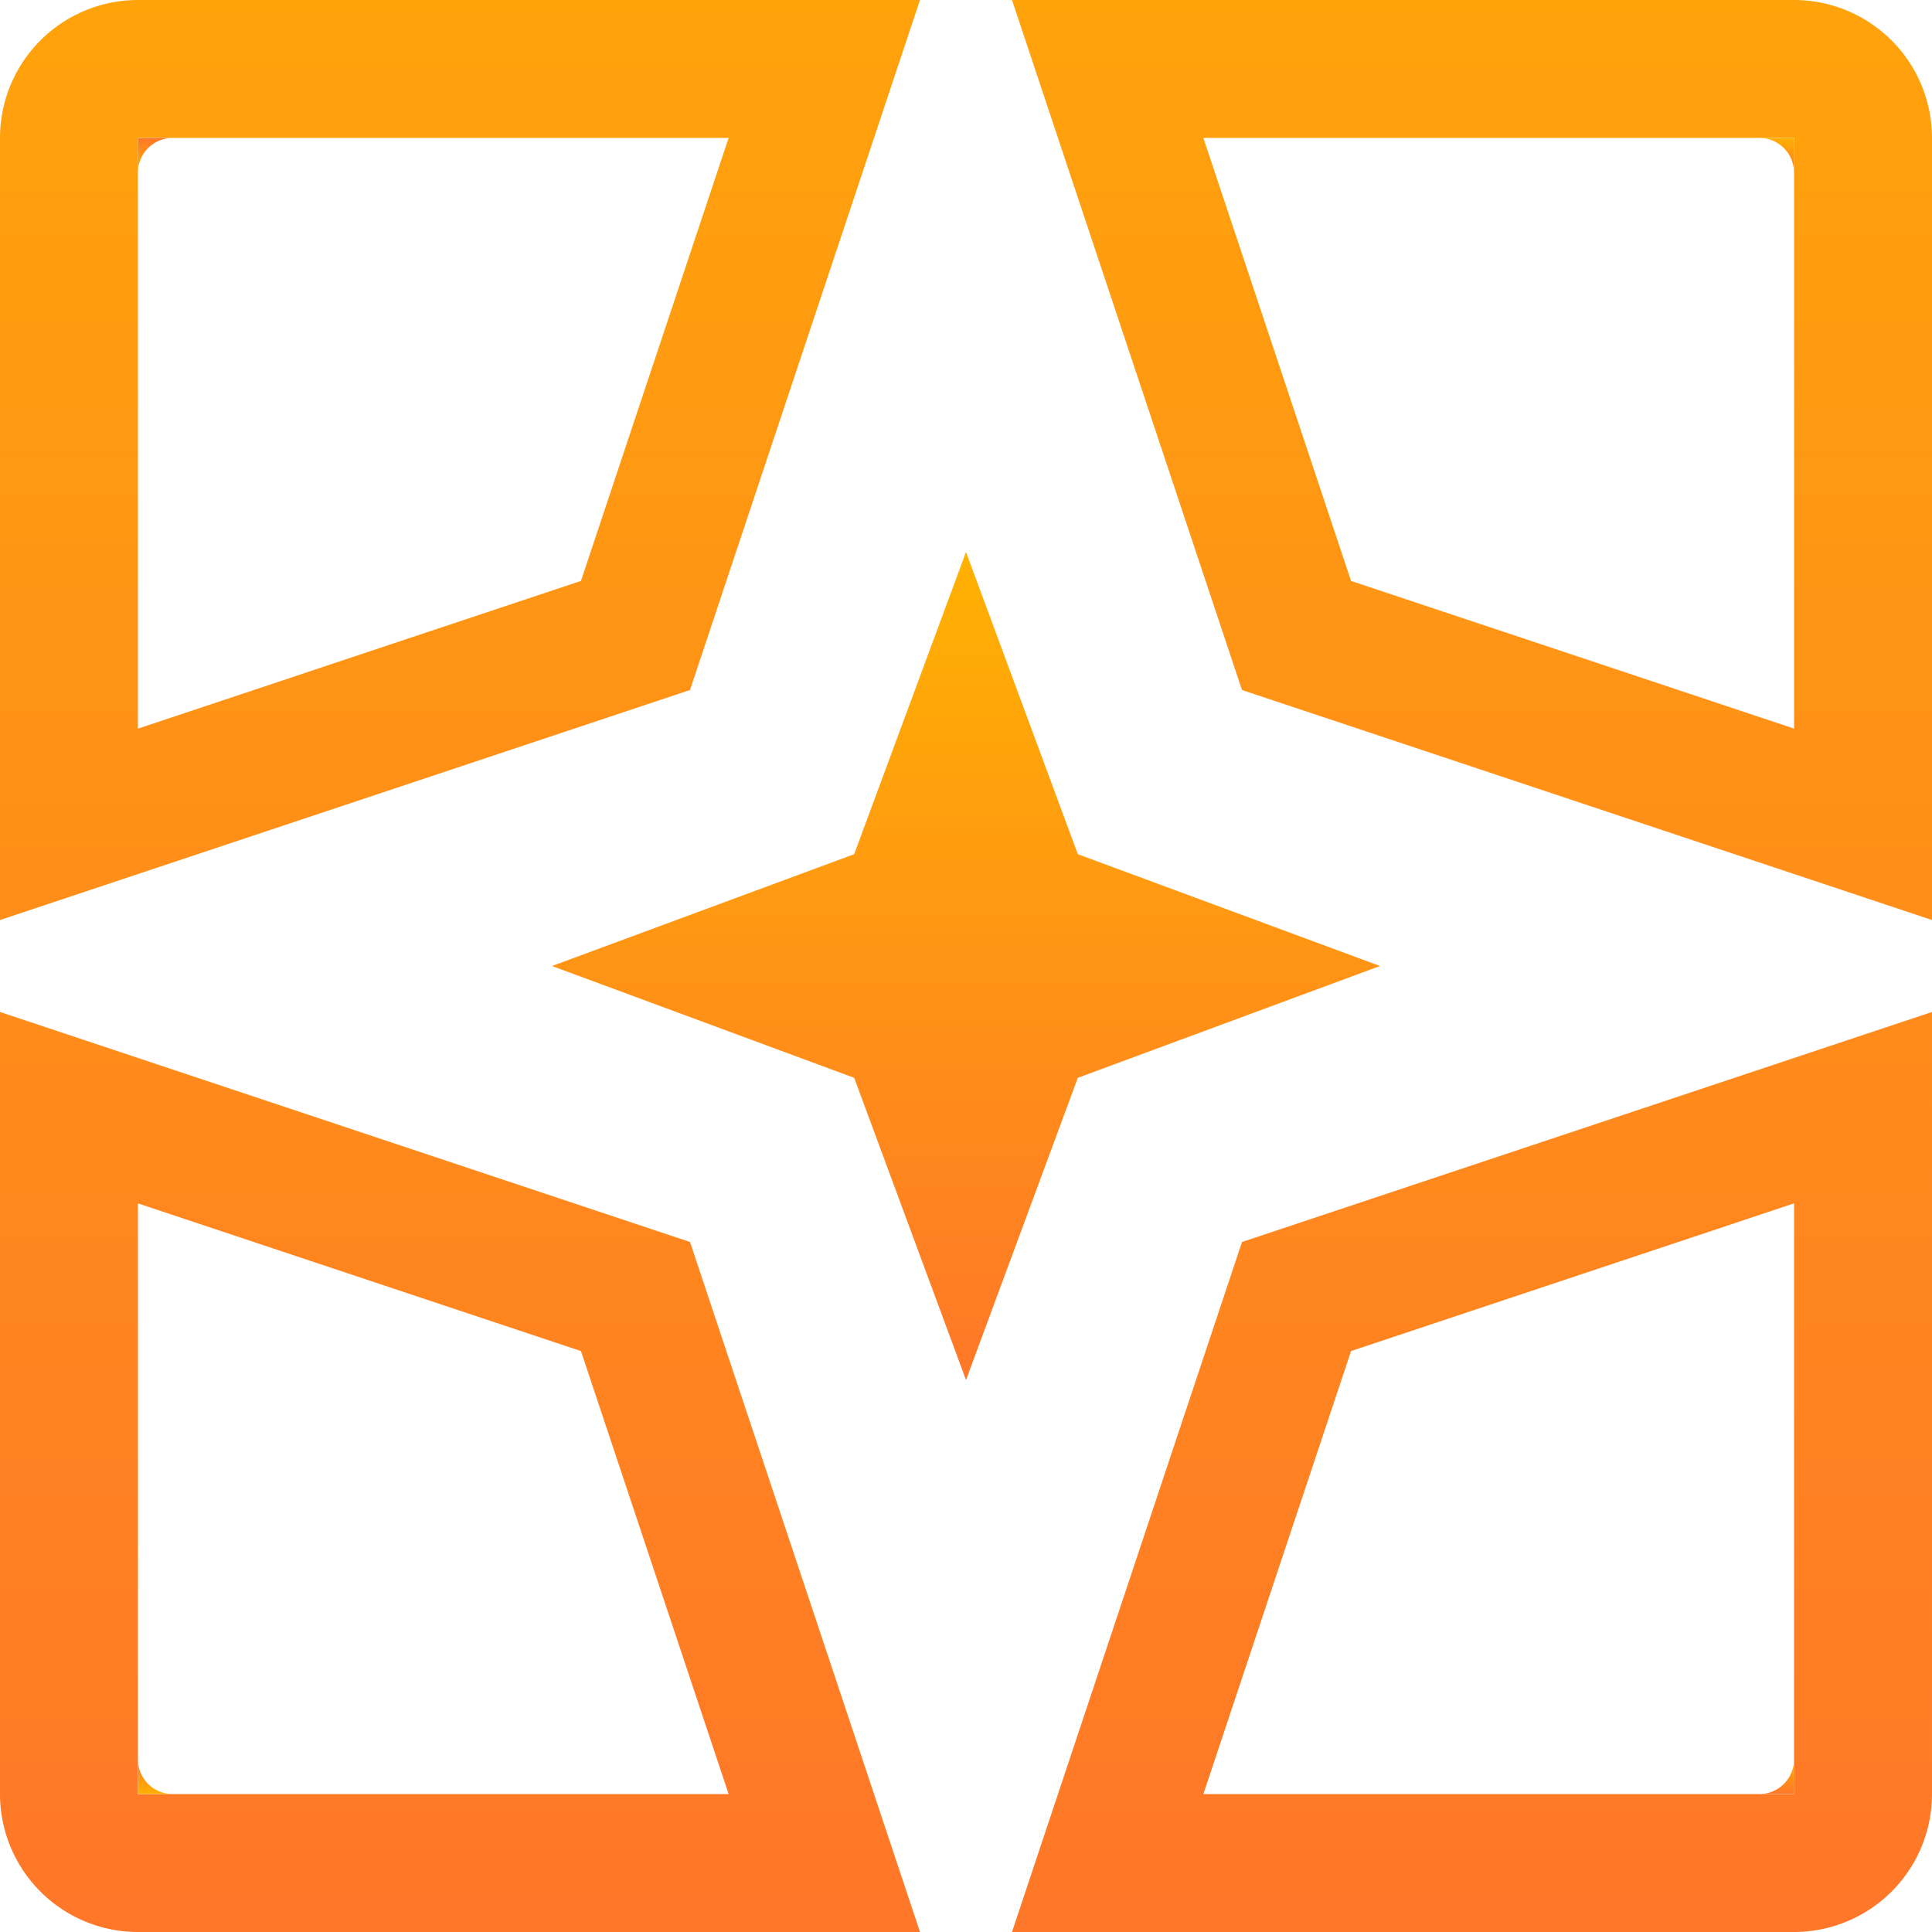 <svg xmlns="http://www.w3.org/2000/svg" xmlns:xlink="http://www.w3.org/1999/xlink" width="1984.248" height="1984.25" viewBox="0 0 1984.248 1984.25">
  <defs>
    <linearGradient id="linear-gradient" x1="0.5" x2="0.5" y2="1" gradientUnits="objectBoundingBox">
      <stop offset="0" stop-color="#ffb101"/>
      <stop offset="1" stop-color="#ff7728"/>
    </linearGradient>
  </defs>
  <g id="组_47" data-name="组 47" transform="translate(4364.999 -8100)">
    <path id="路径_35" data-name="路径 35" d="M850.394,2976.38l236.216,708.66H283.465a141.729,141.729,0,0,1-141.733-141.734V2740.16ZM2125.98,3543.31a141.725,141.725,0,0,1-141.736,141.73H1181.1l236.22-708.66,708.66-236.22ZM738.4,3088.38l151.666,454.99h-606.6a.046.046,0,0,1-.047-.02.062.062,0,0,1-.019-.04v-606.6Zm1245.92,454.93a.074.074,0,0,1-.02.04c-.01.02-.03.02-.05.02h-606.6s104.66-313.96,151.67-454.99l455-151.67ZM850.394,2409.45,141.732,2645.67V1842.52a141.729,141.729,0,0,1,141.734-141.73H1086.61ZM2125.98,2645.67l-708.66-236.22L1181.1,1700.79h803.15a141.725,141.725,0,0,1,141.73,141.736Zm-141.66-196.55-455-151.67-151.67-455h606.6a.076.076,0,0,1,.05.02c.01.02.02.03.02.05v606.6ZM738.4,2297.45l-455,151.67v-606.6a.087.087,0,0,1,.019-.05.077.077,0,0,1,.047-.02h606.6Z" transform="translate(-4506.732 6399.21)" fill-rule="evenodd" fill="url(#linear-gradient)"/>
    <g id="组_39" data-name="组 39" transform="translate(-8209.212 2352.92)">
      <path id="路径_36" data-name="路径 36" d="M4836.35,6314.02l114.828,310.347,310.364,114.845-310.364,114.845L4836.35,7164.422,4721.5,6854.058,4411.14,6739.212,4721.5,6624.367Z" fill-rule="evenodd" fill="url(#linear-gradient)"/>
    </g>
    <g id="组_40" data-name="组 40" transform="translate(-4435.866 6470.076)">
      <path id="路径_37" data-name="路径 37" d="M1913.39,3437.01v35.43h-35.44A35.454,35.454,0,0,0,1913.39,3437.01Z" fill-rule="evenodd" fill="url(#linear-gradient)"/>
    </g>
    <g id="组_41" data-name="组 41" transform="translate(-4435.866 11714.17)">
      <path id="路径_38" data-name="路径 38" d="M1913.39-3472.44h-35.44a35.454,35.454,0,0,1,35.44,35.43Z" fill-rule="evenodd" fill="url(#linear-gradient)"/>
    </g>
    <g id="组_42" data-name="组 42" transform="translate(-2309.882 11714.17) rotate(180)">
      <path id="路径_39" data-name="路径 39" d="M1913.39,3472.44h-35.44a35.454,35.454,0,0,0,35.44-35.43Z" fill-rule="evenodd" fill="url(#linear-gradient)"/>
    </g>
    <g id="组_43" data-name="组 43" transform="translate(-2309.882 6470.076) rotate(180)">
      <path id="路径_40" data-name="路径 40" d="M1913.39-3472.44h-35.44a35.454,35.454,0,0,1,35.44,35.43Z" fill-rule="evenodd" fill="url(#linear-gradient)"/>
    </g>
  </g>
</svg>
